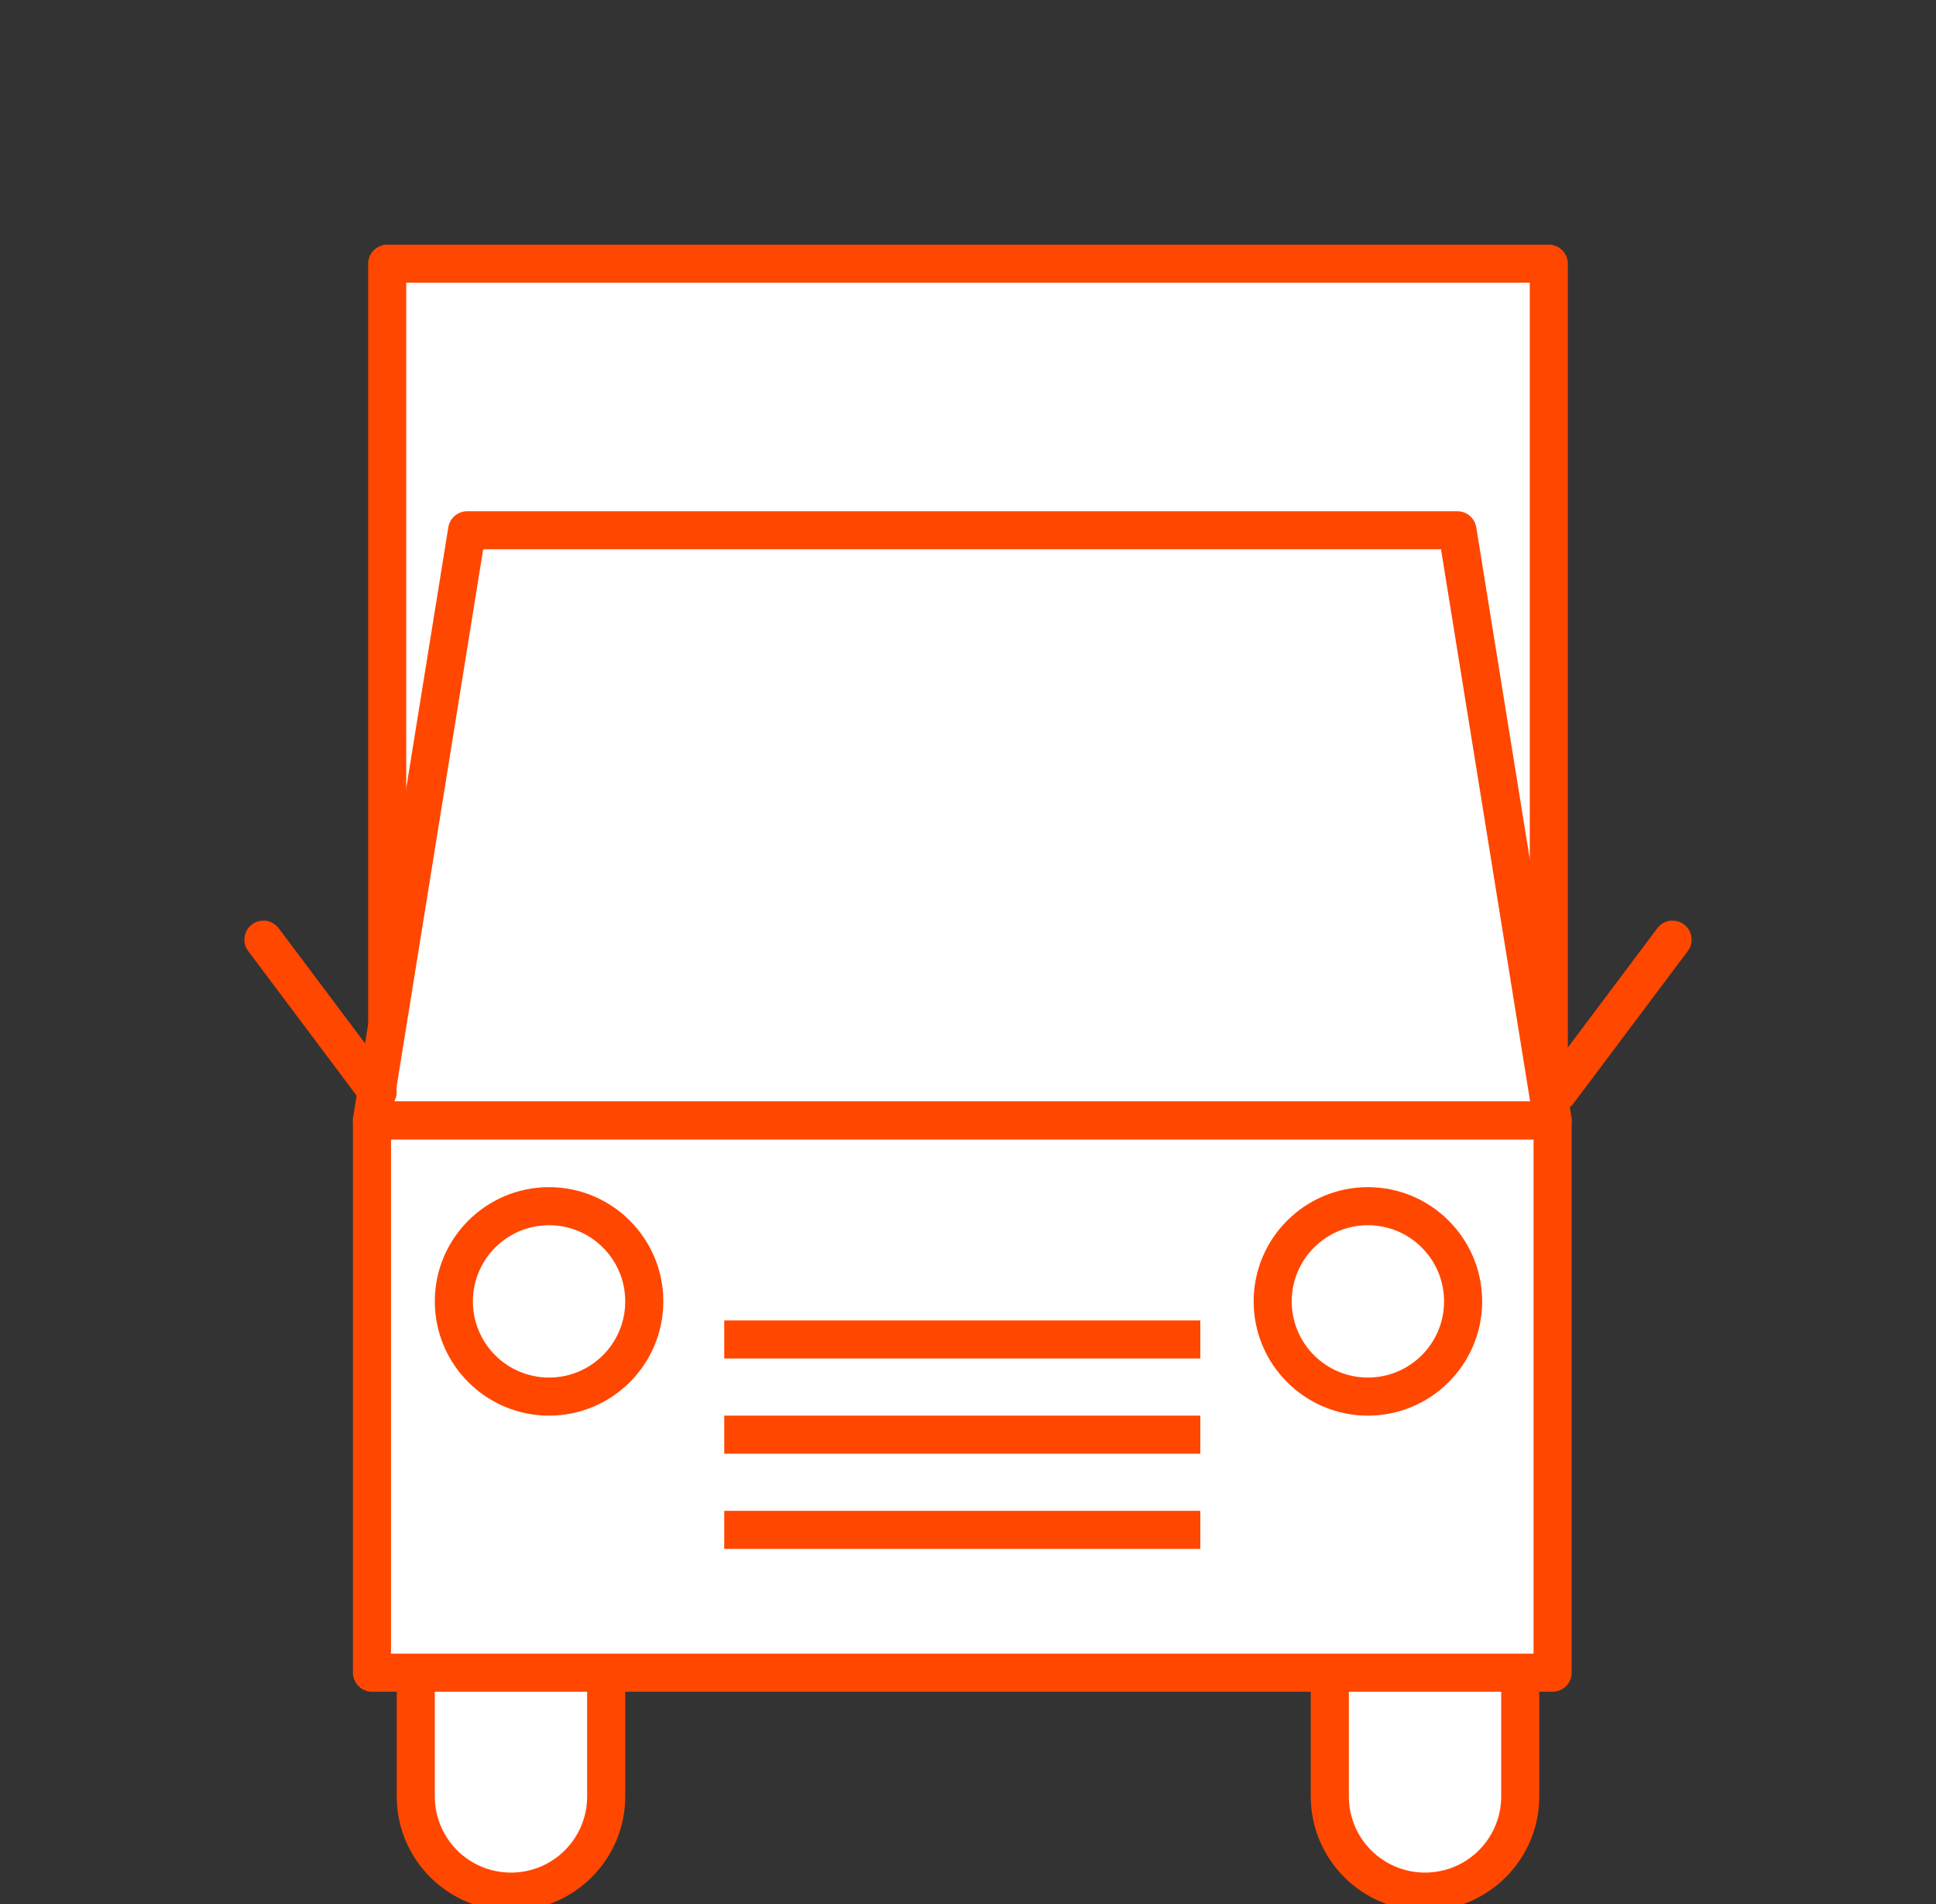 <svg width="61" height="60" viewBox="0 0 61 60" fill="none" xmlns="http://www.w3.org/2000/svg">
<rect x="0" y="0" width="61" height="60" fill="#333333" stroke="none"/>
<g clip-path="url(#clip0_3_100)">
<path d="M48.8 38.01L12.2 37.41V8.31H48.8V38.01Z" fill="white"/>
<path d="M48.8 38.61C48.794 38.61 48.794 38.61 48.788 38.61L12.188 38.01C11.858 38.004 11.6 37.74 11.6 37.41V8.31C11.6 7.98 11.87 7.71 12.2 7.71H48.8C49.13 7.71 49.4 7.98 49.4 8.31V38.01C49.4 38.172 49.334 38.322 49.22 38.436C49.106 38.55 48.956 38.61 48.8 38.61ZM12.8 36.822L48.2 37.404V8.91H12.8V36.822Z" fill="#FF4700"/>
<path d="M16.1 59.61C14.45 59.61 13.1 58.26 13.1 56.61V53.01C13.1 51.36 14.45 50.01 16.1 50.01C17.75 50.01 19.1 51.36 19.1 53.01V56.61C19.1 58.26 17.75 59.61 16.1 59.61Z" fill="white"/>
<path d="M16.1 60.21C14.114 60.21 12.5 58.596 12.5 56.61V53.01C12.5 51.024 14.114 49.41 16.1 49.41C18.086 49.41 19.7 51.024 19.7 53.01V56.61C19.7 58.596 18.086 60.21 16.1 60.21ZM16.1 50.61C14.774 50.61 13.7 51.684 13.7 53.01V56.61C13.7 57.936 14.774 59.01 16.1 59.01C17.426 59.01 18.5 57.936 18.5 56.61V53.01C18.5 51.69 17.426 50.61 16.1 50.61Z" fill="#FF4700"/>
<path d="M44.9 59.61C43.25 59.61 41.9 58.26 41.9 56.61V53.01C41.9 51.36 43.25 50.01 44.9 50.01C46.55 50.01 47.9 51.36 47.9 53.01V56.61C47.9 58.26 46.55 59.61 44.9 59.61Z" fill="white"/>
<path d="M44.9 60.21C42.914 60.21 41.3 58.596 41.3 56.61V53.01C41.3 51.024 42.914 49.41 44.9 49.41C46.886 49.41 48.5 51.024 48.5 53.01V56.61C48.5 58.596 46.886 60.21 44.9 60.21ZM44.9 50.61C43.574 50.61 42.5 51.684 42.5 53.01V56.61C42.5 57.936 43.574 59.01 44.9 59.01C46.226 59.01 47.3 57.936 47.3 56.61V53.01C47.3 51.69 46.226 50.61 44.9 50.61Z" fill="#FF4700"/>
<path d="M45.92 16.71H14.72L11.72 35.31H48.92L45.92 16.71Z" fill="white"/>
<path d="M48.92 35.91H11.72C11.546 35.91 11.378 35.832 11.264 35.7C11.15 35.568 11.102 35.388 11.126 35.214L14.126 16.614C14.174 16.326 14.426 16.11 14.72 16.11H45.92C46.214 16.11 46.466 16.326 46.514 16.614L49.514 35.214C49.544 35.388 49.49 35.562 49.376 35.7C49.262 35.832 49.094 35.91 48.92 35.91ZM12.422 34.71H48.212L45.404 17.31H15.224L12.422 34.71Z" fill="#FF4700"/>
<path d="M48.92 35.31H11.72V52.71H48.92V35.31Z" fill="white"/>
<path d="M48.92 53.31H11.72C11.39 53.31 11.12 53.04 11.12 52.71V35.31C11.12 34.98 11.39 34.71 11.72 34.71H48.92C49.25 34.71 49.52 34.98 49.52 35.31V52.71C49.52 53.046 49.25 53.31 48.92 53.31ZM12.32 52.11H48.32V35.91H12.32V52.11V52.11Z" fill="#FF4700"/>
<path d="M17.3 44.01C18.957 44.01 20.3 42.667 20.3 41.01C20.3 39.353 18.957 38.01 17.3 38.01C15.643 38.01 14.3 39.353 14.3 41.01C14.3 42.667 15.643 44.01 17.3 44.01Z" fill="white"/>
<path d="M17.3 44.61C15.314 44.61 13.7 42.996 13.7 41.01C13.7 39.024 15.314 37.41 17.3 37.41C19.286 37.41 20.9 39.024 20.9 41.01C20.9 42.996 19.286 44.61 17.3 44.61ZM17.3 38.61C15.974 38.61 14.9 39.684 14.9 41.01C14.9 42.336 15.974 43.41 17.3 43.41C18.626 43.41 19.7 42.336 19.7 41.01C19.7 39.684 18.626 38.61 17.3 38.61Z" fill="#FF4700"/>
<path d="M43.1 44.01C44.757 44.01 46.1 42.667 46.1 41.01C46.1 39.353 44.757 38.01 43.1 38.01C41.443 38.01 40.1 39.353 40.1 41.01C40.1 42.667 41.443 44.01 43.1 44.01Z" fill="white"/>
<path d="M43.1 44.61C41.114 44.61 39.5 42.996 39.5 41.01C39.5 39.024 41.114 37.41 43.1 37.41C45.086 37.41 46.7 39.024 46.7 41.01C46.7 42.996 45.086 44.61 43.1 44.61ZM43.1 38.61C41.774 38.61 40.7 39.684 40.7 41.01C40.7 42.336 41.774 43.41 43.1 43.41C44.426 43.41 45.5 42.336 45.5 41.01C45.5 39.684 44.426 38.61 43.1 38.61Z" fill="#FF4700"/>
<path d="M37.82 41.61H22.82V42.81H37.82V41.61Z" fill="#FF4700"/>
<path d="M37.82 44.61H22.82V45.81H37.82V44.61Z" fill="#FF4700"/>
<path d="M37.82 47.61H22.82V48.81H37.82V47.61Z" fill="#FF4700"/>
<path d="M49.1 35.01C48.974 35.01 48.848 34.968 48.74 34.89C48.476 34.692 48.422 34.314 48.62 34.05L52.22 29.25C52.418 28.986 52.796 28.932 53.06 29.13C53.324 29.328 53.378 29.706 53.18 29.97L49.58 34.77C49.46 34.932 49.28 35.01 49.1 35.01Z" fill="#FF4700"/>
<path d="M11.9 35.01C11.72 35.01 11.54 34.926 11.42 34.77L7.82 29.97C7.622 29.706 7.676 29.328 7.94 29.13C8.204 28.932 8.582 28.986 8.78 29.25L12.38 34.05C12.578 34.314 12.524 34.692 12.26 34.89C12.152 34.974 12.026 35.01 11.9 35.01Z" fill="#FF4700"/>
</g>
<defs>
<clipPath id="clip0_3_100">
<rect width="60" height="60" fill="white" transform="translate(0.5)"/>
</clipPath>
</defs>
</svg>

